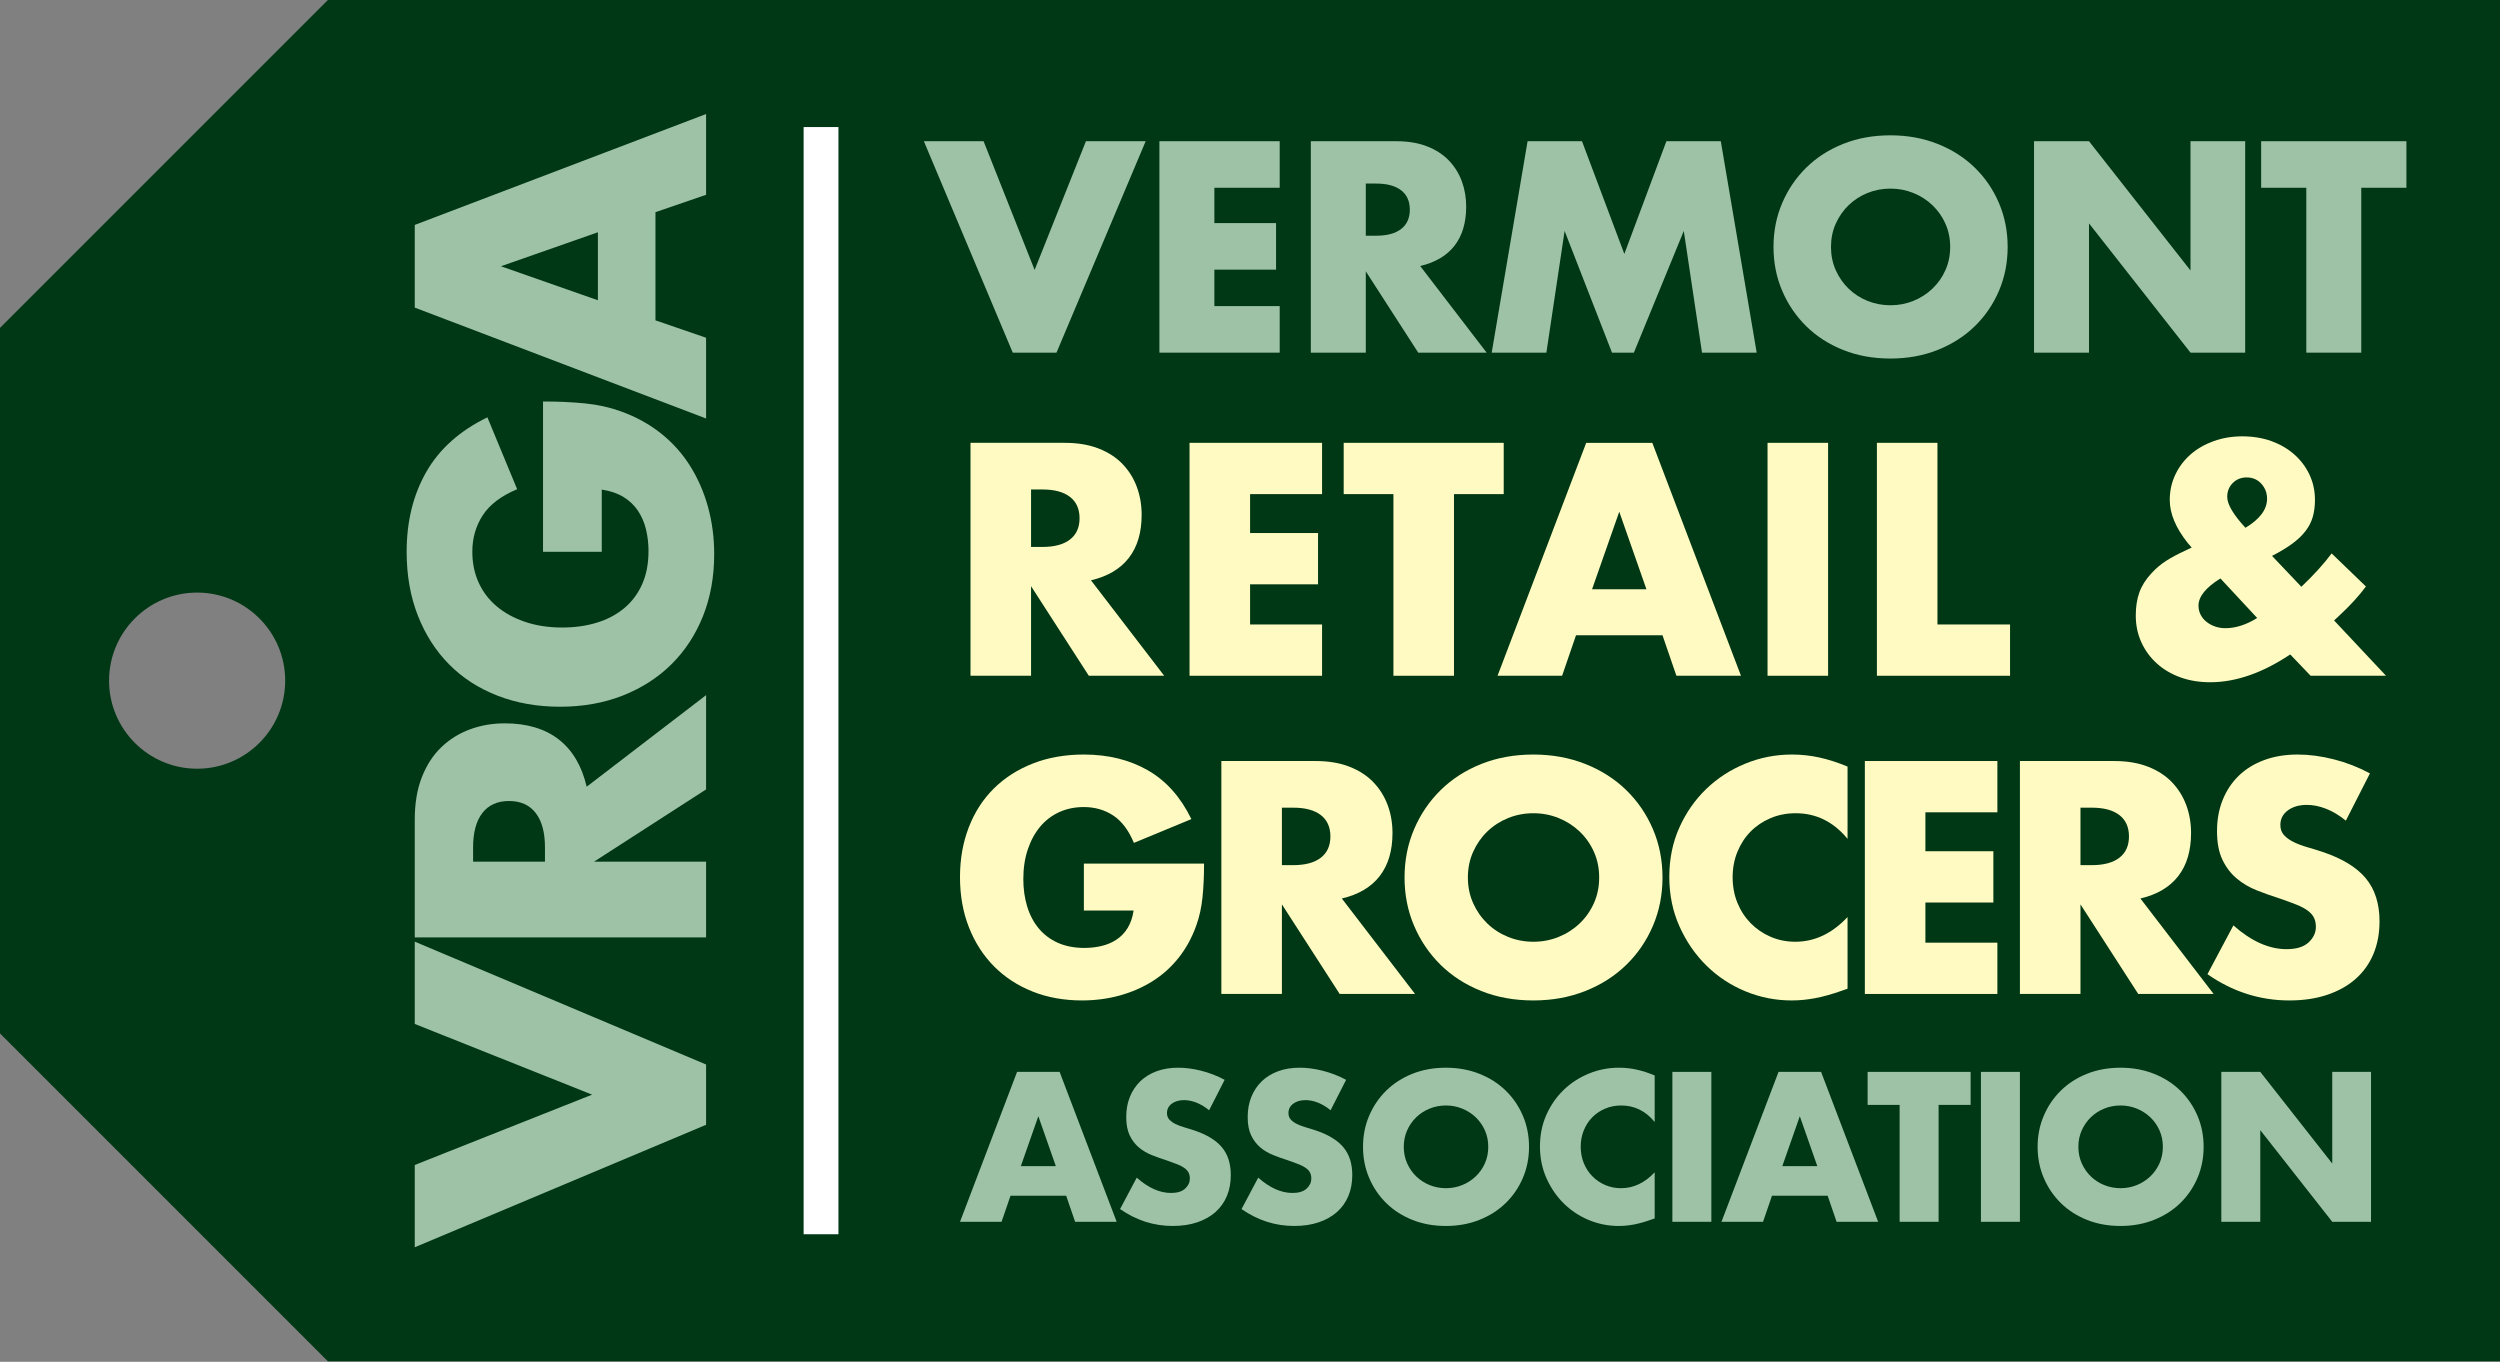 <?xml version="1.0" encoding="UTF-8" standalone="no"?><!DOCTYPE svg PUBLIC "-//W3C//DTD SVG 1.1//EN" "http://www.w3.org/Graphics/SVG/1.1/DTD/svg11.dtd"><svg width="100%" height="100%" viewBox="0 0 1498 816" version="1.1" xmlns="http://www.w3.org/2000/svg" xmlns:xlink="http://www.w3.org/1999/xlink" xml:space="preserve" xmlns:serif="http://www.serif.com/" style="fill-rule:evenodd;clip-rule:evenodd;stroke-linejoin:round;stroke-miterlimit:1.414;"><rect x="0" y="0" width="1498" height="816" fill="#808080" stroke="none"/><path d="M1498,815.691l-1301.53,0l-196.469,-196.469l0,-422.753l196.469,-196.469l1301.53,0l0,815.691Zm-1379.88,-460.613c29.123,0 52.767,23.644 52.767,52.767c0,29.124 -23.644,52.768 -52.767,52.768c-29.123,0 -52.768,-23.644 -52.768,-52.768c0,-29.123 23.645,-52.767 52.768,-52.767Z" style="fill:#003815;"/><g><path d="M248.521,698.051l106.266,-42.136l-106.266,-42.367l0,-49.313l174.563,73.622l0,36.116l-174.563,73.391l0,-49.313Z" style="fill:#9ec2a6;fill-rule:nonzero;"/><path d="M326.542,516.311l0,-8.566c0,-8.952 -1.852,-15.821 -5.556,-20.605c-3.705,-4.785 -9.029,-7.177 -15.975,-7.177c-6.945,0 -12.27,2.392 -15.975,7.177c-3.704,4.784 -5.556,11.653 -5.556,20.605l0,8.566l43.062,0Zm96.542,-99.784l0,56.49l-67.139,43.294l67.139,0l0,45.377l-174.563,0l0,-70.612c0,-9.724 1.428,-18.213 4.283,-25.467c2.856,-7.254 6.753,-13.235 11.692,-17.943c4.939,-4.707 10.649,-8.257 17.132,-10.649c6.482,-2.393 13.428,-3.589 20.836,-3.589c13.274,0 24.04,3.203 32.297,9.608c8.257,6.405 13.852,15.859 16.785,28.361l71.538,-54.87Z" style="fill:#9ec2a6;fill-rule:nonzero;"/><path d="M325.385,330.635l0,-90.06c9.26,0 17.672,0.386 25.235,1.157c7.563,0.772 14.585,2.316 21.068,4.631c9.106,3.241 17.171,7.64 24.193,13.196c7.023,5.557 12.888,12.078 17.595,19.563c4.708,7.486 8.296,15.705 10.766,24.657c2.469,8.952 3.704,18.367 3.704,28.245c0,13.582 -2.238,25.968 -6.714,37.158c-4.476,11.19 -10.765,20.798 -18.868,28.824c-8.103,8.026 -17.827,14.277 -29.171,18.753c-11.345,4.476 -23.885,6.714 -37.622,6.714c-13.582,0 -26.045,-2.2 -37.39,-6.598c-11.344,-4.399 -21.029,-10.65 -29.055,-18.753c-8.026,-8.103 -14.277,-17.866 -18.753,-29.287c-4.476,-11.422 -6.714,-24.155 -6.714,-38.2c0,-18.213 3.936,-34.187 11.808,-47.924c7.871,-13.737 20.064,-24.618 36.579,-32.644l17.827,43.062c-9.569,4.013 -16.438,9.222 -20.605,15.627c-4.167,6.406 -6.251,13.699 -6.251,21.879c0,6.791 1.273,12.965 3.82,18.521c2.547,5.556 6.174,10.303 10.881,14.238c4.708,3.936 10.38,7.023 17.017,9.261c6.637,2.238 14.045,3.357 22.225,3.357c7.409,0 14.277,-0.965 20.605,-2.894c6.328,-1.929 11.808,-4.823 16.438,-8.682c4.63,-3.858 8.219,-8.643 10.765,-14.354c2.547,-5.711 3.82,-12.347 3.82,-19.91c0,-4.476 -0.501,-8.798 -1.504,-12.965c-1.004,-4.167 -2.624,-7.91 -4.862,-11.229c-2.238,-3.318 -5.132,-6.058 -8.682,-8.219c-3.55,-2.16 -7.872,-3.627 -12.965,-4.398l0,37.274l-35.19,0Z" style="fill:#9ec2a6;fill-rule:nonzero;"/><path d="M358.26,139.171l-58.111,20.373l58.111,20.374l0,-40.747Zm34.496,-12.039l0,64.824l30.328,10.419l0,48.387l-174.563,-66.446l0,-49.544l174.563,-66.445l0,48.387l-30.328,10.418Z" style="fill:#9ec2a6;fill-rule:nonzero;"/></g><g><g><path d="M589.364,84.618l30.581,77.123l30.748,-77.123l35.79,0l-53.432,126.69l-26.212,0l-53.264,-126.69l35.789,0Z" style="fill:#9ec2a6;fill-rule:nonzero;"/><path d="M766.798,112.51l-39.149,0l0,21.171l36.965,0l0,27.892l-36.965,0l0,21.843l39.149,0l0,27.892l-72.082,0l0,-126.69l72.082,0l0,27.892Z" style="fill:#9ec2a6;fill-rule:nonzero;"/><path d="M818.382,141.242l6.217,0c6.497,0 11.482,-1.344 14.954,-4.033c3.473,-2.688 5.209,-6.552 5.209,-11.593c0,-5.041 -1.736,-8.906 -5.209,-11.594c-3.472,-2.688 -8.457,-4.033 -14.954,-4.033l-6.217,0l0,31.253Zm72.419,70.066l-40.998,0l-31.421,-48.727l0,48.727l-32.933,0l0,-126.69l51.248,0c7.057,0 13.218,1.036 18.482,3.108c5.265,2.073 9.606,4.901 13.022,8.485c3.417,3.585 5.993,7.73 7.729,12.434c1.737,4.705 2.605,9.746 2.605,15.123c0,9.633 -2.324,17.446 -6.973,23.439c-4.649,5.993 -11.51,10.053 -20.583,12.182l39.822,51.919Z" style="fill:#9ec2a6;fill-rule:nonzero;"/><path d="M893.825,211.308l21.507,-126.69l32.597,0l25.372,67.546l25.204,-67.546l32.596,0l21.507,126.69l-32.764,0l-10.922,-72.922l-29.908,72.922l-13.106,0l-28.396,-72.922l-10.922,72.922l-32.765,0Z" style="fill:#9ec2a6;fill-rule:nonzero;"/><path d="M1097.13,147.963c0,5.041 0.952,9.689 2.856,13.946c1.905,4.257 4.481,7.953 7.73,11.09c3.248,3.136 7.029,5.573 11.341,7.309c4.313,1.736 8.878,2.604 13.694,2.604c4.817,0 9.382,-0.868 13.694,-2.604c4.313,-1.736 8.121,-4.173 11.426,-7.309c3.304,-3.137 5.909,-6.833 7.813,-11.09c1.904,-4.257 2.857,-8.905 2.857,-13.946c0,-5.041 -0.953,-9.689 -2.857,-13.946c-1.904,-4.257 -4.509,-7.953 -7.813,-11.09c-3.305,-3.136 -7.113,-5.572 -11.426,-7.309c-4.312,-1.736 -8.877,-2.604 -13.694,-2.604c-4.816,0 -9.381,0.868 -13.694,2.604c-4.312,1.737 -8.093,4.173 -11.341,7.309c-3.249,3.137 -5.825,6.833 -7.73,11.09c-1.904,4.257 -2.856,8.905 -2.856,13.946Zm-34.445,0c0,-9.409 1.736,-18.175 5.209,-26.296c3.472,-8.121 8.289,-15.206 14.45,-21.255c6.161,-6.049 13.526,-10.782 22.095,-14.198c8.569,-3.417 18.007,-5.125 28.312,-5.125c10.194,0 19.603,1.708 28.228,5.125c8.626,3.416 16.047,8.149 22.264,14.198c6.217,6.049 11.061,13.134 14.534,21.255c3.472,8.121 5.209,16.887 5.209,26.296c0,9.409 -1.737,18.175 -5.209,26.296c-3.473,8.121 -8.317,15.206 -14.534,21.255c-6.217,6.049 -13.638,10.782 -22.264,14.198c-8.625,3.417 -18.034,5.125 -28.228,5.125c-10.305,0 -19.743,-1.708 -28.312,-5.125c-8.569,-3.416 -15.934,-8.149 -22.095,-14.198c-6.161,-6.049 -10.978,-13.134 -14.45,-21.255c-3.473,-8.121 -5.209,-16.887 -5.209,-26.296Z" style="fill:#9ec2a6;fill-rule:nonzero;"/><path d="M1218.79,211.308l0,-126.69l32.933,0l60.825,77.459l0,-77.459l32.765,0l0,126.69l-32.765,0l-60.825,-77.459l0,77.459l-32.933,0Z" style="fill:#9ec2a6;fill-rule:nonzero;"/><path d="M1414.87,112.51l0,98.798l-32.933,0l0,-98.798l-27.052,0l0,-27.892l87.037,0l0,27.892l-27.052,0Z" style="fill:#9ec2a6;fill-rule:nonzero;"/></g><g><path d="M617.808,327.727l6.85,0c7.157,0 12.649,-1.481 16.474,-4.443c3.826,-2.962 5.739,-7.219 5.739,-12.772c0,-5.554 -1.913,-9.811 -5.739,-12.773c-3.825,-2.962 -9.317,-4.443 -16.474,-4.443l-6.85,0l0,34.431Zm79.783,77.19l-45.167,0l-34.616,-53.681l0,53.681l-36.281,0l0,-139.572l56.458,0c7.775,0 14.562,1.141 20.362,3.424c5.801,2.283 10.582,5.399 14.346,9.348c3.764,3.949 6.603,8.515 8.515,13.698c1.913,5.184 2.87,10.737 2.87,16.66c0,10.613 -2.561,19.221 -7.682,25.823c-5.122,6.602 -12.68,11.076 -22.676,13.42l43.871,57.199Z" style="fill:#fffac2;fill-rule:nonzero;"/><path d="M792.181,296.073l-43.13,0l0,23.324l40.724,0l0,30.728l-40.724,0l0,24.064l43.13,0l0,30.728l-79.411,0l0,-139.572l79.411,0l0,30.728Z" style="fill:#fffac2;fill-rule:nonzero;"/><path d="M871.223,296.073l0,108.844l-36.281,0l0,-108.844l-29.803,0l0,-30.728l95.887,0l0,30.728l-29.803,0Z" style="fill:#fffac2;fill-rule:nonzero;"/><path d="M986.546,353.087l-16.289,-46.463l-16.29,46.463l32.579,0Zm9.626,27.581l-51.831,0l-8.33,24.249l-38.687,0l53.126,-139.572l39.613,0l53.127,139.572l-38.688,0l-8.33,-24.249Z" style="fill:#fffac2;fill-rule:nonzero;"/><rect x="1059.11" y="265.345" width="36.281" height="139.572" style="fill:#fffac2;fill-rule:nonzero;"/><path d="M1160.92,265.345l0,108.844l43.501,0l0,30.728l-79.782,0l0,-139.572l36.281,0Z" style="fill:#fffac2;fill-rule:nonzero;"/><path d="M1345.47,316.25c8.639,-5.183 12.958,-10.983 12.958,-17.4c0,-3.456 -1.142,-6.448 -3.425,-8.978c-2.283,-2.53 -5.214,-3.795 -8.792,-3.795c-3.332,0 -6.109,1.111 -8.33,3.332c-2.222,2.221 -3.332,4.998 -3.332,8.33c0,4.443 3.64,10.613 10.921,18.511Zm-14.994,30.358c-8.762,5.43 -13.142,10.86 -13.142,16.289c0,1.975 0.431,3.795 1.295,5.461c0.864,1.666 2.037,3.085 3.517,4.258c1.481,1.172 3.178,2.098 5.091,2.776c1.913,0.679 3.98,1.018 6.201,1.018c6.17,0 12.526,-2.036 19.066,-6.108l-22.028,-23.694Zm48.499,4.998c7.404,-7.034 13.451,-13.698 18.141,-19.992l20.547,19.807c-2.098,2.838 -4.474,5.707 -7.127,8.607c-2.653,2.9 -5.707,5.955 -9.163,9.163l-2.776,2.592l31.098,33.134l-45.167,0l-12.217,-12.772c-16.66,11.106 -32.641,16.66 -47.943,16.66c-6.541,0 -12.526,-0.988 -17.956,-2.962c-5.43,-1.975 -10.119,-4.751 -14.068,-8.33c-3.949,-3.579 -7.034,-7.806 -9.256,-12.68c-2.221,-4.875 -3.332,-10.212 -3.332,-16.012c0,-5.183 0.71,-9.78 2.129,-13.791c1.419,-4.01 3.857,-7.867 7.312,-11.569c2.591,-2.838 5.461,-5.276 8.608,-7.312c3.146,-2.036 7.003,-4.103 11.569,-6.201l3.887,-1.851l-2.406,-2.777c-7.158,-9.008 -10.737,-17.585 -10.737,-25.73c0,-5.43 1.111,-10.489 3.332,-15.179c2.222,-4.689 5.276,-8.731 9.163,-12.125c3.888,-3.393 8.484,-6.046 13.791,-7.959c5.306,-1.913 11.045,-2.869 17.215,-2.869c6.294,0 12.094,0.956 17.4,2.869c5.307,1.913 9.904,4.597 13.791,8.052c3.887,3.455 6.911,7.497 9.07,12.125c2.16,4.627 3.24,9.656 3.24,15.086c0,3.702 -0.432,7.065 -1.296,10.089c-0.864,3.023 -2.314,5.861 -4.35,8.515c-2.036,2.653 -4.69,5.183 -7.96,7.589c-3.27,2.406 -7.312,4.844 -12.124,7.312l17.585,18.511Z" style="fill:#fffac2;fill-rule:nonzero;"/><path d="M649.462,517.464l72.008,0c0,7.404 -0.309,14.13 -0.926,20.177c-0.617,6.047 -1.851,11.662 -3.702,16.845c-2.592,7.281 -6.109,13.729 -10.551,19.344c-4.443,5.614 -9.657,10.304 -15.642,14.068c-5.985,3.764 -12.557,6.633 -19.714,8.607c-7.158,1.975 -14.685,2.962 -22.583,2.962c-10.86,0 -20.764,-1.789 -29.711,-5.368c-8.946,-3.579 -16.629,-8.608 -23.046,-15.086c-6.417,-6.479 -11.415,-14.254 -14.994,-23.324c-3.578,-9.071 -5.368,-19.097 -5.368,-30.08c0,-10.86 1.759,-20.825 5.276,-29.896c3.517,-9.07 8.515,-16.814 14.994,-23.231c6.479,-6.417 14.284,-11.415 23.416,-14.994c9.132,-3.578 19.313,-5.368 30.543,-5.368c14.562,0 27.335,3.147 38.318,9.441c10.983,6.293 19.683,16.043 26.1,29.247l-34.43,14.253c-3.209,-7.651 -7.374,-13.142 -12.495,-16.474c-5.121,-3.332 -10.952,-4.998 -17.493,-4.998c-5.43,0 -10.366,1.018 -14.809,3.054c-4.442,2.036 -8.237,4.936 -11.384,8.7c-3.147,3.764 -5.615,8.299 -7.404,13.606c-1.79,5.306 -2.684,11.23 -2.684,17.77c0,5.924 0.771,11.415 2.314,16.475c1.542,5.06 3.856,9.44 6.941,13.143c3.085,3.702 6.911,6.571 11.477,8.607c4.566,2.036 9.872,3.055 15.919,3.055c3.579,0 7.035,-0.402 10.367,-1.204c3.331,-0.802 6.324,-2.098 8.977,-3.887c2.654,-1.789 4.844,-4.103 6.572,-6.942c1.727,-2.838 2.9,-6.293 3.517,-10.366l-29.803,0l0,-28.136Z" style="fill:#fffac2;fill-rule:nonzero;"/><path d="M768.117,518.389l6.849,0c7.158,0 12.649,-1.481 16.475,-4.442c3.826,-2.962 5.738,-7.22 5.738,-12.773c0,-5.553 -1.912,-9.811 -5.738,-12.772c-3.826,-2.962 -9.317,-4.443 -16.475,-4.443l-6.849,0l0,34.43Zm79.782,77.191l-45.166,0l-34.616,-53.682l0,53.682l-36.281,0l0,-139.573l56.458,0c7.775,0 14.562,1.142 20.362,3.425c5.8,2.283 10.582,5.399 14.346,9.348c3.764,3.949 6.602,8.515 8.515,13.698c1.913,5.183 2.869,10.736 2.869,16.66c0,10.613 -2.56,19.22 -7.682,25.823c-5.121,6.602 -12.68,11.075 -22.676,13.42l43.871,57.199Z" style="fill:#fffac2;fill-rule:nonzero;"/><path d="M879.553,525.794c0,5.553 1.049,10.674 3.147,15.364c2.098,4.689 4.936,8.762 8.515,12.217c3.579,3.455 7.744,6.139 12.495,8.052c4.751,1.913 9.78,2.869 15.086,2.869c5.307,0 10.335,-0.956 15.087,-2.869c4.751,-1.913 8.947,-4.597 12.587,-8.052c3.641,-3.455 6.51,-7.528 8.608,-12.217c2.098,-4.69 3.146,-9.811 3.146,-15.364c0,-5.554 -1.048,-10.675 -3.146,-15.364c-2.098,-4.69 -4.967,-8.762 -8.608,-12.218c-3.64,-3.455 -7.836,-6.139 -12.587,-8.052c-4.752,-1.913 -9.78,-2.869 -15.087,-2.869c-5.306,0 -10.335,0.956 -15.086,2.869c-4.751,1.913 -8.916,4.597 -12.495,8.052c-3.579,3.456 -6.417,7.528 -8.515,12.218c-2.098,4.689 -3.147,9.81 -3.147,15.364Zm-37.947,0c0,-10.366 1.912,-20.023 5.738,-28.97c3.826,-8.947 9.132,-16.752 15.919,-23.416c6.788,-6.664 14.902,-11.878 24.342,-15.642c9.441,-3.764 19.838,-5.646 31.191,-5.646c11.23,0 21.596,1.882 31.099,5.646c9.502,3.764 17.678,8.978 24.527,15.642c6.849,6.664 12.186,14.469 16.012,23.416c3.825,8.947 5.738,18.604 5.738,28.97c0,10.366 -1.913,20.022 -5.738,28.969c-3.826,8.947 -9.163,16.753 -16.012,23.417c-6.849,6.664 -15.025,11.877 -24.527,15.641c-9.503,3.764 -19.869,5.646 -31.099,5.646c-11.353,0 -21.75,-1.882 -31.191,-5.646c-9.44,-3.764 -17.554,-8.977 -24.342,-15.641c-6.787,-6.664 -12.093,-14.47 -15.919,-23.417c-3.826,-8.947 -5.738,-18.603 -5.738,-28.969Z" style="fill:#fffac2;fill-rule:nonzero;"/><path d="M1107.05,502.655c-8.391,-10.243 -18.757,-15.364 -31.098,-15.364c-5.43,0 -10.459,0.987 -15.086,2.962c-4.628,1.974 -8.608,4.658 -11.94,8.052c-3.332,3.394 -5.954,7.435 -7.867,12.125c-1.913,4.689 -2.869,9.749 -2.869,15.179c0,5.553 0.956,10.674 2.869,15.364c1.913,4.689 4.566,8.761 7.96,12.217c3.393,3.455 7.373,6.17 11.939,8.145c4.566,1.974 9.502,2.961 14.809,2.961c11.6,0 22.028,-4.936 31.283,-14.808l0,42.945l-3.702,1.296c-5.553,1.974 -10.736,3.424 -15.549,4.35c-4.813,0.925 -9.564,1.388 -14.253,1.388c-9.626,0 -18.851,-1.82 -27.674,-5.461c-8.824,-3.64 -16.598,-8.761 -23.324,-15.364c-6.726,-6.602 -12.125,-14.438 -16.197,-23.509c-4.072,-9.07 -6.109,-18.973 -6.109,-29.71c0,-10.736 2.006,-20.578 6.016,-29.525c4.011,-8.946 9.379,-16.659 16.105,-23.138c6.726,-6.479 14.531,-11.539 23.416,-15.179c8.885,-3.641 18.203,-5.461 27.952,-5.461c5.553,0 11.014,0.586 16.382,1.759c5.368,1.172 11.014,2.992 16.937,5.46l0,43.316Z" style="fill:#fffac2;fill-rule:nonzero;"/><path d="M1196.83,486.736l-43.13,0l0,23.323l40.724,0l0,30.728l-40.724,0l0,24.065l43.13,0l0,30.728l-79.411,0l0,-139.573l79.411,0l0,30.729Z" style="fill:#fffac2;fill-rule:nonzero;"/><path d="M1246.62,518.389l6.849,0c7.157,0 12.649,-1.481 16.475,-4.442c3.825,-2.962 5.738,-7.22 5.738,-12.773c0,-5.553 -1.913,-9.811 -5.738,-12.772c-3.826,-2.962 -9.318,-4.443 -16.475,-4.443l-6.849,0l0,34.43Zm79.782,77.191l-45.167,0l-34.615,-53.682l0,53.682l-36.282,0l0,-139.573l56.459,0c7.774,0 14.562,1.142 20.362,3.425c5.8,2.283 10.582,5.399 14.346,9.348c3.764,3.949 6.602,8.515 8.515,13.698c1.913,5.183 2.869,10.736 2.869,16.66c0,10.613 -2.561,19.22 -7.682,25.823c-5.121,6.602 -12.68,11.075 -22.676,13.42l43.871,57.199Z" style="fill:#fffac2;fill-rule:nonzero;"/><path d="M1405.63,491.734c-3.949,-3.209 -7.898,-5.585 -11.847,-7.127c-3.949,-1.543 -7.775,-2.314 -11.477,-2.314c-4.69,0 -8.515,1.111 -11.477,3.332c-2.962,2.221 -4.442,5.121 -4.442,8.7c0,2.468 0.74,4.504 2.221,6.109c1.481,1.604 3.424,2.992 5.831,4.165c2.406,1.172 5.121,2.19 8.145,3.054c3.023,0.864 6.016,1.789 8.977,2.777c11.847,3.949 20.517,9.224 26.008,15.826c5.492,6.603 8.238,15.21 8.238,25.823c0,7.158 -1.204,13.637 -3.61,19.437c-2.406,5.8 -5.924,10.767 -10.551,14.901c-4.628,4.134 -10.305,7.343 -17.03,9.626c-6.726,2.283 -14.346,3.424 -22.861,3.424c-17.647,0 -33.999,-5.245 -49.054,-15.734l15.549,-29.247c5.43,4.812 10.798,8.391 16.104,10.736c5.307,2.345 10.552,3.517 15.735,3.517c5.923,0 10.335,-1.357 13.235,-4.072c2.9,-2.715 4.35,-5.8 4.35,-9.256c0,-2.098 -0.37,-3.918 -1.111,-5.461c-0.74,-1.542 -1.974,-2.961 -3.702,-4.257c-1.727,-1.296 -3.98,-2.499 -6.756,-3.61c-2.777,-1.11 -6.14,-2.344 -10.089,-3.702c-4.689,-1.481 -9.286,-3.116 -13.79,-4.905c-4.505,-1.79 -8.515,-4.165 -12.032,-7.127c-3.518,-2.962 -6.356,-6.695 -8.515,-11.199c-2.16,-4.504 -3.24,-10.212 -3.24,-17.123c0,-6.911 1.142,-13.173 3.425,-18.788c2.283,-5.615 5.491,-10.428 9.625,-14.439c4.134,-4.011 9.194,-7.127 15.179,-9.348c5.985,-2.221 12.68,-3.332 20.085,-3.332c6.91,0 14.13,0.957 21.657,2.869c7.528,1.913 14.747,4.721 21.658,8.423l-14.438,28.322Z" style="fill:#fffac2;fill-rule:nonzero;"/></g><g><path d="M632.655,698.743l-10.483,-29.903l-10.484,29.903l20.967,0Zm6.195,17.75l-33.357,0l-5.361,15.607l-24.899,0l34.192,-89.826l25.494,0l34.191,89.826l-24.899,0l-5.361,-15.607Z" style="fill:#9ec2a6;fill-rule:nonzero;"/><path d="M724.507,665.266c-2.541,-2.065 -5.083,-3.594 -7.624,-4.586c-2.542,-0.993 -5.004,-1.49 -7.387,-1.49c-3.018,0 -5.48,0.715 -7.386,2.145c-1.906,1.429 -2.859,3.296 -2.859,5.599c0,1.589 0.476,2.899 1.429,3.931c0.954,1.033 2.204,1.926 3.753,2.681c1.549,0.754 3.296,1.41 5.242,1.966c1.946,0.556 3.872,1.151 5.778,1.787c7.624,2.541 13.204,5.936 16.738,10.186c3.534,4.249 5.302,9.788 5.302,16.619c0,4.606 -0.775,8.776 -2.323,12.509c-1.549,3.732 -3.813,6.929 -6.791,9.59c-2.978,2.66 -6.632,4.725 -10.96,6.195c-4.329,1.469 -9.233,2.204 -14.713,2.204c-11.358,0 -21.881,-3.376 -31.571,-10.127l10.008,-18.823c3.494,3.098 6.949,5.401 10.364,6.91c3.415,1.509 6.791,2.264 10.127,2.264c3.812,0 6.651,-0.874 8.518,-2.621c1.866,-1.748 2.799,-3.733 2.799,-5.957c0,-1.35 -0.238,-2.522 -0.715,-3.514c-0.476,-0.993 -1.27,-1.907 -2.382,-2.74c-1.112,-0.834 -2.562,-1.609 -4.349,-2.324c-1.787,-0.714 -3.951,-1.509 -6.492,-2.382c-3.018,-0.953 -5.977,-2.006 -8.876,-3.157c-2.899,-1.152 -5.48,-2.681 -7.743,-4.587c-2.264,-1.906 -4.091,-4.309 -5.481,-7.207c-1.389,-2.899 -2.084,-6.573 -2.084,-11.02c0,-4.448 0.734,-8.479 2.204,-12.092c1.469,-3.614 3.534,-6.711 6.194,-9.293c2.661,-2.581 5.917,-4.586 9.769,-6.016c3.852,-1.429 8.161,-2.144 12.926,-2.144c4.448,0 9.094,0.615 13.939,1.846c4.845,1.231 9.491,3.038 13.938,5.421l-9.292,18.227Z" style="fill:#9ec2a6;fill-rule:nonzero;"/><path d="M797.297,665.266c-2.541,-2.065 -5.083,-3.594 -7.624,-4.586c-2.542,-0.993 -5.004,-1.49 -7.386,-1.49c-3.018,0 -5.48,0.715 -7.387,2.145c-1.906,1.429 -2.859,3.296 -2.859,5.599c0,1.589 0.477,2.899 1.43,3.931c0.953,1.033 2.204,1.926 3.752,2.681c1.549,0.754 3.296,1.41 5.242,1.966c1.946,0.556 3.872,1.151 5.778,1.787c7.625,2.541 13.204,5.936 16.738,10.186c3.535,4.249 5.302,9.788 5.302,16.619c0,4.606 -0.774,8.776 -2.323,12.509c-1.549,3.732 -3.812,6.929 -6.791,9.59c-2.978,2.66 -6.632,4.725 -10.96,6.195c-4.329,1.469 -9.233,2.204 -14.713,2.204c-11.357,0 -21.881,-3.376 -31.57,-10.127l10.007,-18.823c3.495,3.098 6.949,5.401 10.365,6.91c3.415,1.509 6.79,2.264 10.126,2.264c3.812,0 6.651,-0.874 8.518,-2.621c1.866,-1.748 2.799,-3.733 2.799,-5.957c0,-1.35 -0.238,-2.522 -0.714,-3.514c-0.477,-0.993 -1.271,-1.907 -2.383,-2.74c-1.112,-0.834 -2.561,-1.609 -4.348,-2.324c-1.787,-0.714 -3.952,-1.509 -6.493,-2.382c-3.018,-0.953 -5.977,-2.006 -8.875,-3.157c-2.899,-1.152 -5.481,-2.681 -7.744,-4.587c-2.264,-1.906 -4.09,-4.309 -5.48,-7.207c-1.39,-2.899 -2.085,-6.573 -2.085,-11.02c0,-4.448 0.735,-8.479 2.204,-12.092c1.469,-3.614 3.534,-6.711 6.195,-9.293c2.66,-2.581 5.917,-4.586 9.769,-6.016c3.852,-1.429 8.16,-2.144 12.926,-2.144c4.447,0 9.093,0.615 13.938,1.846c4.845,1.231 9.491,3.038 13.939,5.421l-9.293,18.227Z" style="fill:#9ec2a6;fill-rule:nonzero;"/><path d="M841.138,687.187c0,3.574 0.675,6.87 2.026,9.888c1.35,3.018 3.177,5.639 5.48,7.863c2.303,2.223 4.984,3.951 8.041,5.182c3.058,1.231 6.294,1.846 9.71,1.846c3.415,0 6.651,-0.615 9.709,-1.846c3.058,-1.231 5.758,-2.959 8.101,-5.182c2.343,-2.224 4.19,-4.845 5.54,-7.863c1.35,-3.018 2.025,-6.314 2.025,-9.888c0,-3.574 -0.675,-6.87 -2.025,-9.888c-1.35,-3.018 -3.197,-5.639 -5.54,-7.863c-2.343,-2.224 -5.043,-3.951 -8.101,-5.182c-3.058,-1.231 -6.294,-1.847 -9.709,-1.847c-3.416,0 -6.652,0.616 -9.71,1.847c-3.057,1.231 -5.738,2.958 -8.041,5.182c-2.303,2.224 -4.13,4.845 -5.48,7.863c-1.351,3.018 -2.026,6.314 -2.026,9.888Zm-24.422,0c0,-6.672 1.231,-12.887 3.693,-18.645c2.462,-5.758 5.877,-10.781 10.246,-15.07c4.368,-4.289 9.59,-7.644 15.666,-10.067c6.075,-2.422 12.767,-3.633 20.074,-3.633c7.227,0 13.898,1.211 20.014,3.633c6.115,2.423 11.377,5.778 15.785,10.067c4.408,4.289 7.843,9.312 10.305,15.07c2.462,5.758 3.693,11.973 3.693,18.645c0,6.671 -1.231,12.886 -3.693,18.644c-2.462,5.758 -5.897,10.782 -10.305,15.07c-4.408,4.289 -9.67,7.645 -15.785,10.067c-6.116,2.422 -12.787,3.634 -20.014,3.634c-7.307,0 -13.999,-1.212 -20.074,-3.634c-6.076,-2.422 -11.298,-5.778 -15.666,-10.067c-4.369,-4.288 -7.784,-9.312 -10.246,-15.07c-2.462,-5.758 -3.693,-11.973 -3.693,-18.644Z" style="fill:#9ec2a6;fill-rule:nonzero;"/><path d="M991.484,672.295c-5.4,-6.592 -12.072,-9.888 -20.014,-9.888c-3.495,0 -6.731,0.635 -9.709,1.906c-2.979,1.271 -5.54,2.998 -7.684,5.182c-2.145,2.185 -3.833,4.786 -5.064,7.804c-1.231,3.018 -1.846,6.274 -1.846,9.769c0,3.574 0.615,6.87 1.846,9.888c1.231,3.018 2.939,5.639 5.123,7.862c2.184,2.224 4.746,3.972 7.684,5.242c2.939,1.271 6.116,1.906 9.531,1.906c7.466,0 14.177,-3.176 20.133,-9.53l0,27.639l-2.382,0.834c-3.574,1.27 -6.91,2.204 -10.007,2.799c-3.098,0.596 -6.156,0.894 -9.174,0.894c-6.195,0 -12.131,-1.172 -17.81,-3.515c-5.679,-2.343 -10.682,-5.639 -15.011,-9.888c-4.328,-4.249 -7.803,-9.292 -10.424,-15.13c-2.621,-5.837 -3.931,-12.211 -3.931,-19.121c0,-6.909 1.29,-13.243 3.871,-19.001c2.582,-5.758 6.036,-10.722 10.365,-14.892c4.328,-4.17 9.352,-7.426 15.07,-9.769c5.719,-2.343 11.715,-3.514 17.989,-3.514c3.574,0 7.089,0.377 10.544,1.131c3.455,0.755 7.088,1.926 10.9,3.515l0,27.877Z" style="fill:#9ec2a6;fill-rule:nonzero;"/><rect x="1002.09" y="642.274" width="23.35" height="89.826" style="fill:#9ec2a6;fill-rule:nonzero;"/><path d="M1088.93,698.743l-10.484,-29.903l-10.483,29.903l20.967,0Zm6.195,17.75l-33.357,0l-5.361,15.607l-24.899,0l34.191,-89.826l25.495,0l34.191,89.826l-24.899,0l-5.361,-15.607Z" style="fill:#9ec2a6;fill-rule:nonzero;"/><path d="M1161.61,662.05l0,70.05l-23.35,0l0,-70.05l-19.18,0l0,-19.776l61.711,0l0,19.776l-19.181,0Z" style="fill:#9ec2a6;fill-rule:nonzero;"/><rect x="1186.98" y="642.274" width="23.35" height="89.826" style="fill:#9ec2a6;fill-rule:nonzero;"/><path d="M1245.36,687.187c0,3.574 0.675,6.87 2.025,9.888c1.35,3.018 3.177,5.639 5.48,7.863c2.304,2.223 4.984,3.951 8.042,5.182c3.058,1.231 6.294,1.846 9.709,1.846c3.415,0 6.652,-0.615 9.71,-1.846c3.057,-1.231 5.758,-2.959 8.101,-5.182c2.343,-2.224 4.189,-4.845 5.539,-7.863c1.35,-3.018 2.026,-6.314 2.026,-9.888c0,-3.574 -0.676,-6.87 -2.026,-9.888c-1.35,-3.018 -3.196,-5.639 -5.539,-7.863c-2.343,-2.224 -5.044,-3.951 -8.101,-5.182c-3.058,-1.231 -6.295,-1.847 -9.71,-1.847c-3.415,0 -6.651,0.616 -9.709,1.847c-3.058,1.231 -5.738,2.958 -8.042,5.182c-2.303,2.224 -4.13,4.845 -5.48,7.863c-1.35,3.018 -2.025,6.314 -2.025,9.888Zm-24.422,0c0,-6.672 1.231,-12.887 3.693,-18.645c2.462,-5.758 5.877,-10.781 10.245,-15.07c4.368,-4.289 9.59,-7.644 15.666,-10.067c6.076,-2.422 12.767,-3.633 20.074,-3.633c7.228,0 13.899,1.211 20.015,3.633c6.115,2.423 11.377,5.778 15.785,10.067c4.408,4.289 7.843,9.312 10.305,15.07c2.462,5.758 3.693,11.973 3.693,18.645c0,6.671 -1.231,12.886 -3.693,18.644c-2.462,5.758 -5.897,10.782 -10.305,15.07c-4.408,4.289 -9.67,7.645 -15.785,10.067c-6.116,2.422 -12.787,3.634 -20.015,3.634c-7.307,0 -13.998,-1.212 -20.074,-3.634c-6.076,-2.422 -11.298,-5.778 -15.666,-10.067c-4.368,-4.288 -7.783,-9.312 -10.245,-15.07c-2.462,-5.758 -3.693,-11.973 -3.693,-18.644Z" style="fill:#9ec2a6;fill-rule:nonzero;"/><path d="M1331.01,732.1l0,-89.826l23.35,0l43.126,54.92l0,-54.92l23.231,0l0,89.826l-23.231,0l-43.126,-54.92l0,54.92l-23.35,0Z" style="fill:#9ec2a6;fill-rule:nonzero;"/></g></g><rect x="481.531" y="76.13" width="20.864" height="663.43" style="fill:#fff;"/></svg>